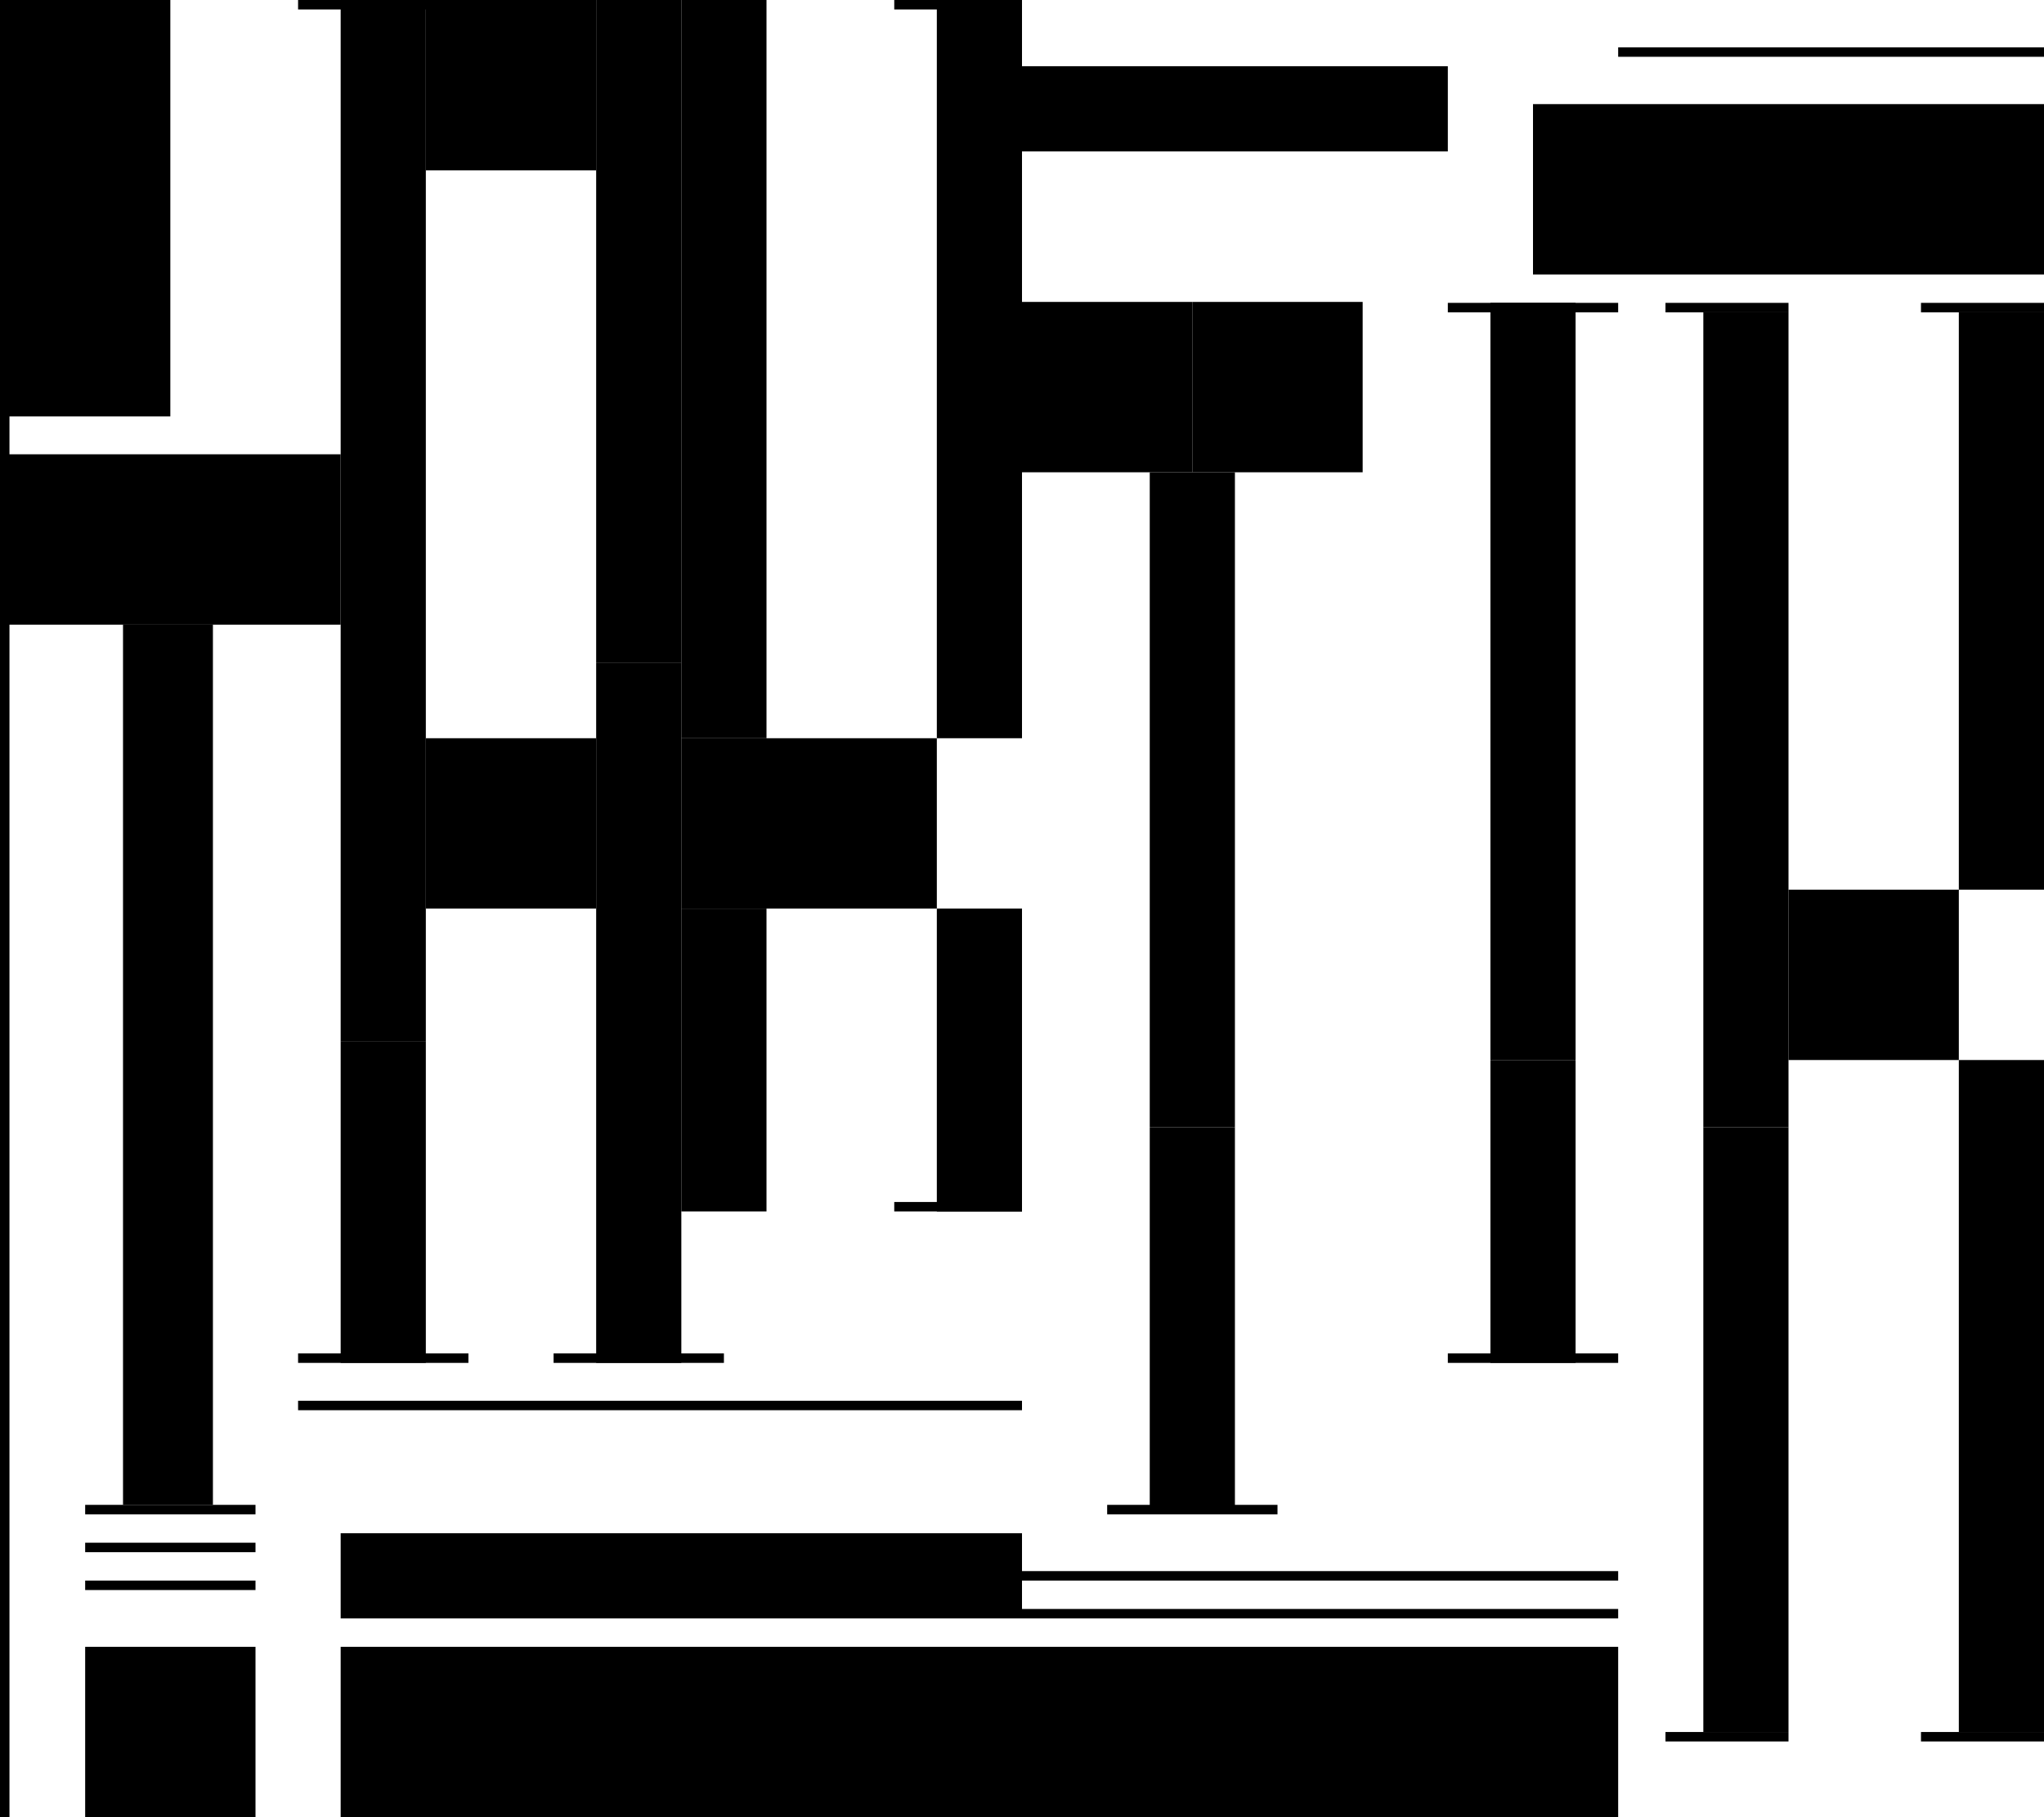 <svg id="test-svg" viewBox="0 0 2160 1920" fill="white" xmlns="http://www.w3.org/2000/svg">
    <rect width="10" height="1920" fill="black" />
    <g id="links-gschmeus">
        <rect width="180" height="440" fill="black" />
        <rect x="90" y="1630" width="180" height="10" fill="black" />
        <rect x="90" y="1670" width="180" height="10" fill="black" />
        <rect x="360" y="1740" width="720" height="180" fill="black" />
        <rect x="315" y="1480" width="765" height="10" fill="black" />
        <rect x="360" y="1620" width="720" height="90" fill="black" />
        <rect x="90" y="1740" width="180" height="180" fill="black" />
    </g>
    <g id="k1">
        <rect x="990" width="90" height="780" fill="black" />
        <rect x="990" y="960" width="90" height="320" fill="black" />
        <rect x="945" y="1270" width="135" height="10" fill="black" />
        <rect x="945" width="135" height="10" fill="black" />
        <rect x="720" width="90" height="780" fill="black" />
        <rect x="720" y="960" width="90" height="320" fill="black" />
        <rect x="720" y="780" width="270" height="180" fill="black" />
    </g>
    <g id="a">
        <rect x="450" y="780" width="180" height="180" fill="black" />
        <rect x="450" width="180" height="180" fill="black" />
        <rect x="630" y="700" width="90" height="740" fill="black" />
        <rect x="630" width="90" height="700" fill="black" />
        <rect x="360" width="90" height="1100" fill="black" />
        <rect x="360" y="1100" width="90" height="340" fill="black" />
        <rect x="315" y="1430" width="180" height="10" fill="black" />
        <rect x="315" width="180" height="10" fill="black" />
        <rect x="585" y="1430" width="180" height="10" fill="black" />
    </g>
    <g id="t1">
        <rect y="480" width="360" height="180" fill="black" />
        <rect x="130" y="660" width="95" height="930" fill="black" />
        <rect x="90" y="1590" width="180" height="10" fill="black" />
    </g>
    <g id="rechts-gschmeus">
        <rect x="1080" y="1740" width="630" height="180" fill="black" />
        <rect x="1620" y="110" width="540" height="180" fill="black" />
        <rect x="1080" y="1660" width="630" height="10" fill="black" />
        <rect x="1080" y="1700" width="630" height="10" fill="black" />
        <rect x="1080" y="70" width="450" height="90" fill="black" />
        <rect x="1710" y="50" width="450" height="10" fill="black" />
    </g>
    <g id="k2">
        <rect x="2070" y="1120" width="90" height="710" fill="black" />
        <rect x="2070" y="330" width="90" height="610" fill="black" />
        <rect x="1800" y="330" width="90" height="861" fill="black" />
        <rect x="1800" y="1191" width="90" height="639" fill="black" />
        <rect x="1890" y="940" width="180" height="180" fill="black" />
        <rect x="2030" y="1830" width="130" height="10" fill="black" />
        <rect x="1760" y="1830" width="130" height="10" fill="black" />
        <rect x="1760" y="320" width="130" height="10" fill="black" />
        <rect x="2030" y="320" width="130" height="10" fill="black" />
    </g>
    <g id="i">
        <rect x="1575" y="320" width="90" height="800" fill="black" />
        <rect x="1575" y="1120" width="90" height="320" fill="black" />
        <rect x="1530" y="320" width="180" height="10" fill="black" />
        <rect x="1530" y="1430" width="180" height="10" fill="black" />
    </g>
    <g id="t2">
        <rect x="1260" y="319" width="180" height="180" fill="black" />
        <rect x="1080" y="319" width="180" height="180" fill="black" />
        <rect x="1215" y="499" width="90" height="692" fill="black" />
        <rect x="1215" y="1191" width="90" height="408" fill="black" />
        <rect x="1170" y="1590" width="180" height="10" fill="black" />
    </g>
    <defs>
        <clipPath id="clip0_39_645">
            <rect width="1080" height="1920" fill="white" />
        </clipPath>
        <clipPath id="clip1_39_645">
            <rect width="360" height="1280" fill="white" transform="translate(720)" />
        </clipPath>
        <clipPath id="clip2_39_645">
            <rect width="450" height="1440" fill="white" transform="translate(315)" />
        </clipPath>
        <clipPath id="clip3_39_645">
            <rect width="360" height="1120" fill="white" transform="translate(0 480)" />
        </clipPath>
        <clipPath id="clip4_39_645">
            <rect width="1080" height="1870" fill="white" transform="translate(1080 50)" />
        </clipPath>
        <clipPath id="clip5_39_645">
            <rect width="400" height="1520" fill="white" transform="translate(1760 320)" />
        </clipPath>
        <clipPath id="clip6_39_645">
            <rect width="190" height="1120" fill="white" transform="translate(1530 320)" />
        </clipPath>
        <clipPath id="clip7_39_645">
            <rect width="360" height="1281" fill="white" transform="translate(1080 319)" />
        </clipPath>
    </defs>
</svg>